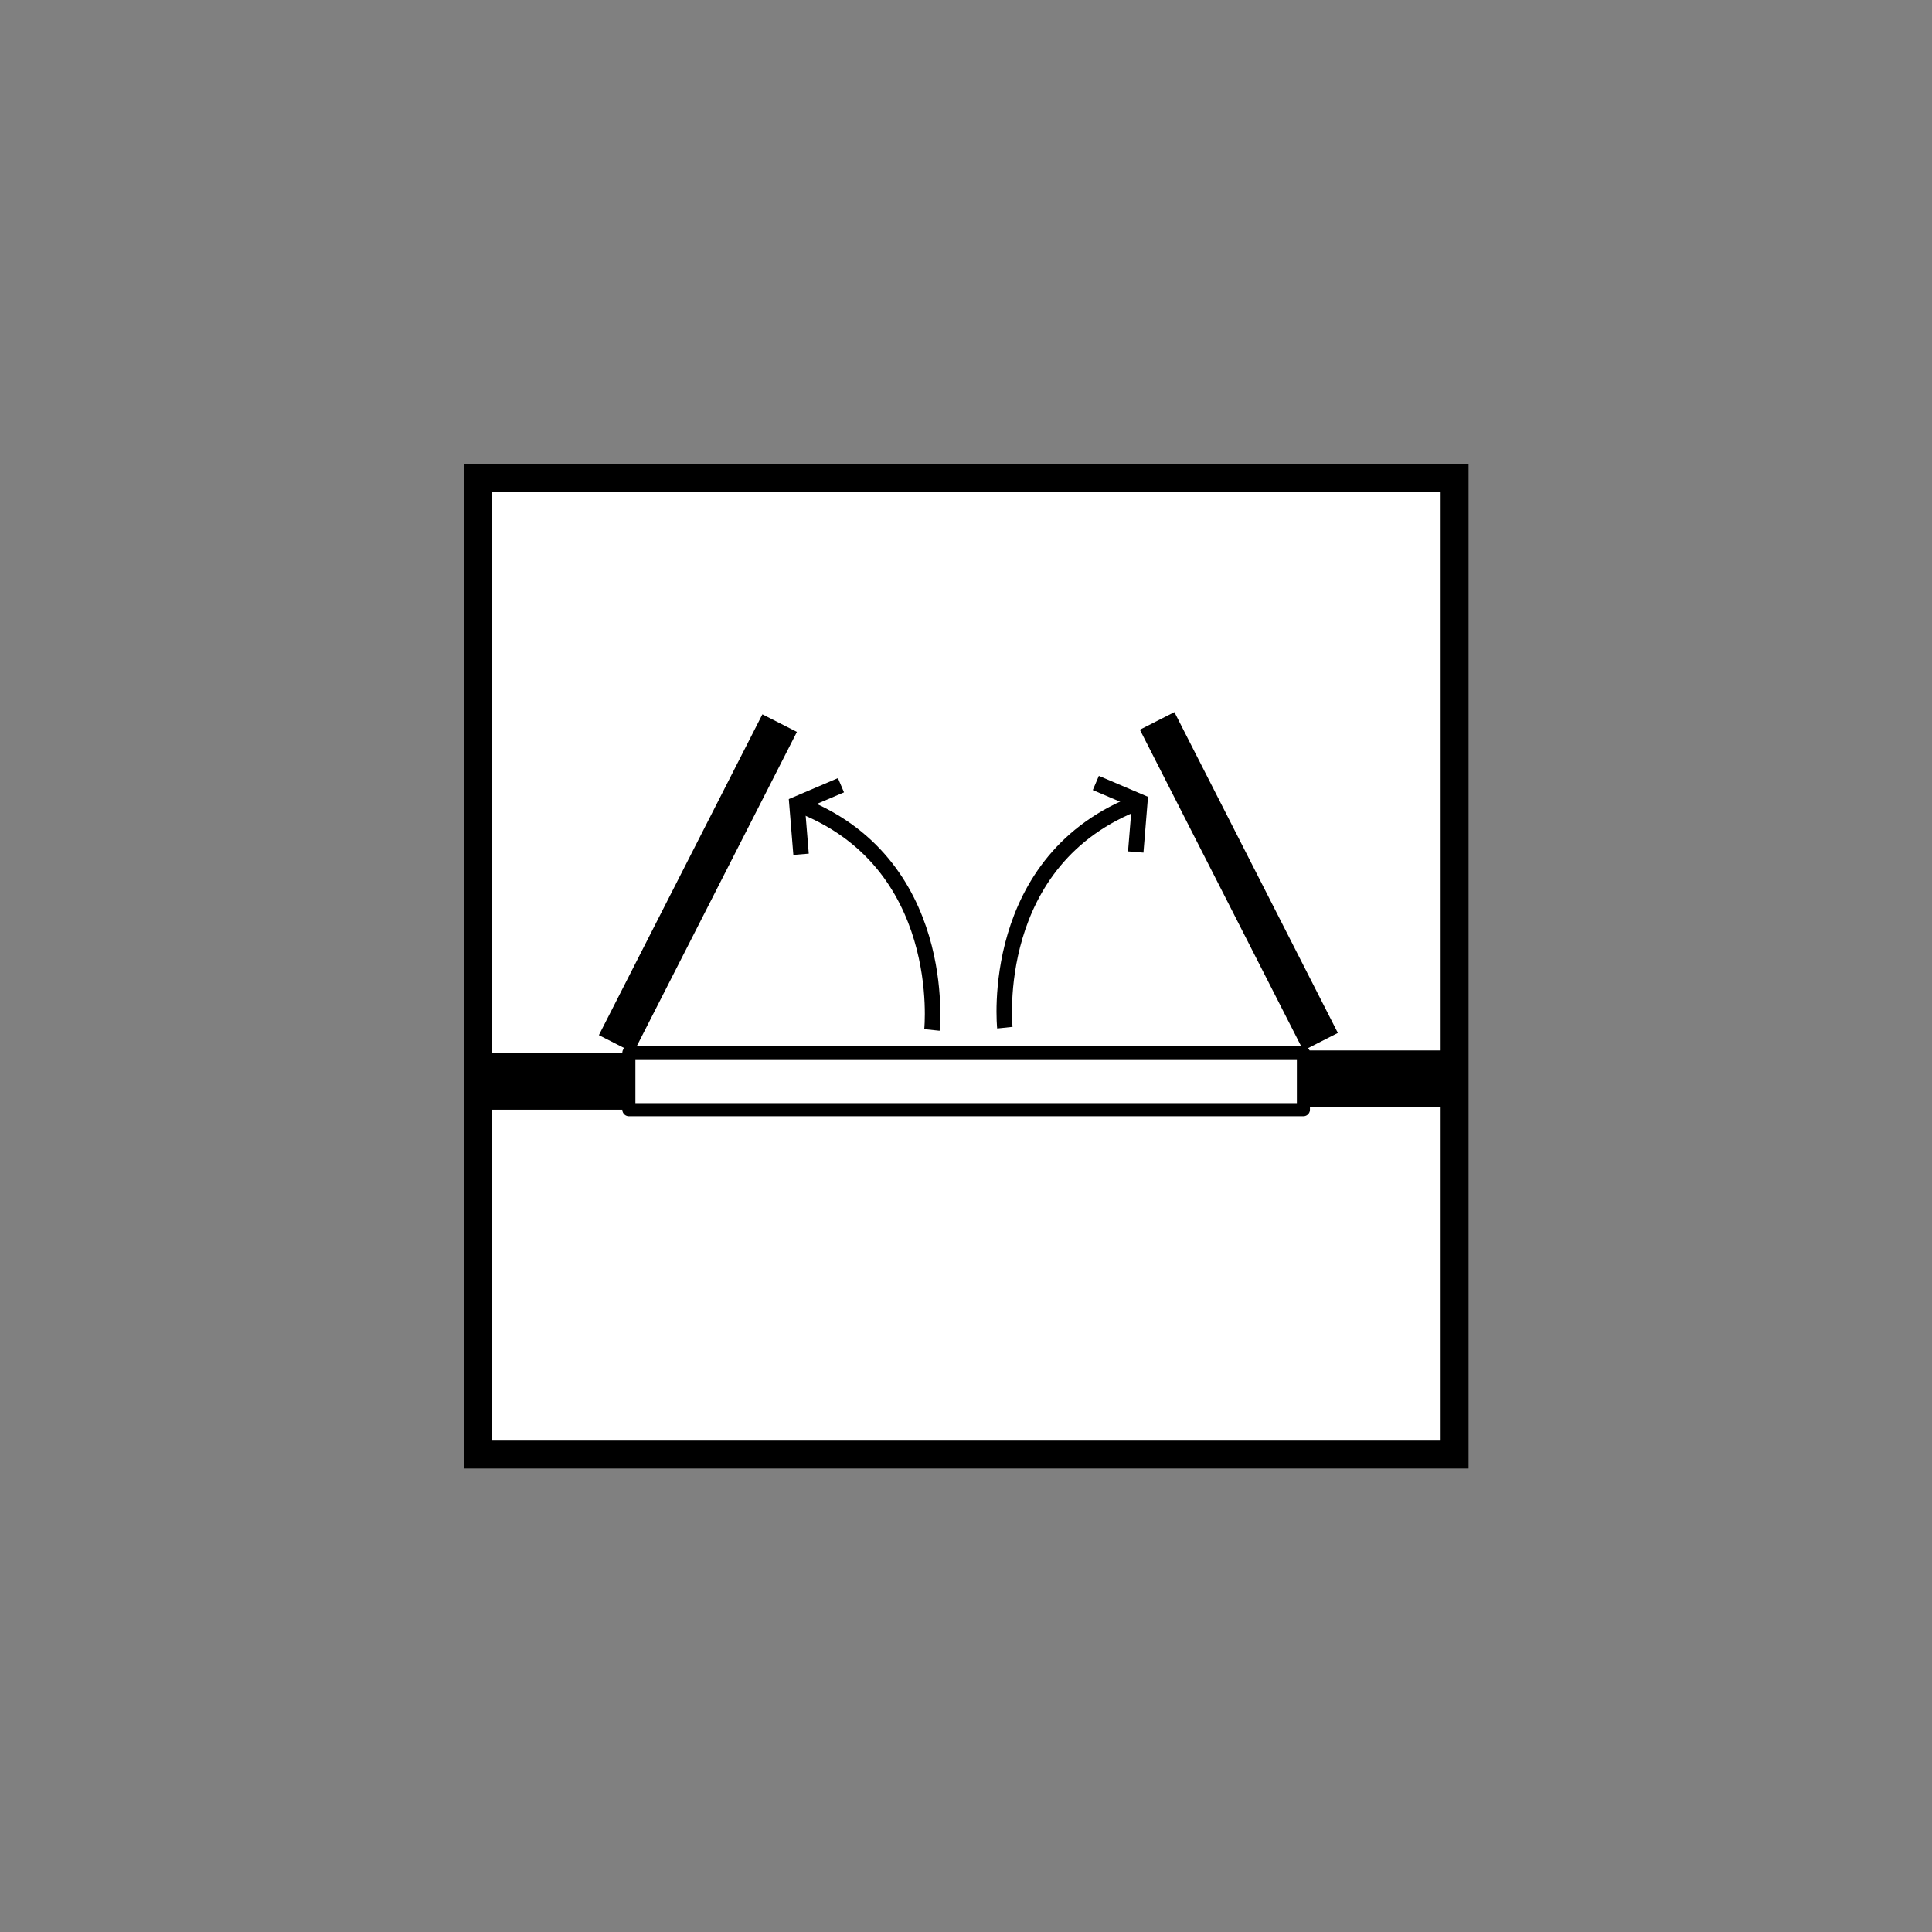 <?xml version="1.0" encoding="UTF-8" standalone="no"?>
<!-- Generator: Adobe Illustrator 24.1.0, SVG Export Plug-In . SVG Version: 6.00 Build 0)  -->

<svg
   xmlns:dc="http://purl.org/dc/elements/1.1/"
   xmlns:cc="http://creativecommons.org/ns#"
   xmlns:rdf="http://www.w3.org/1999/02/22-rdf-syntax-ns#"
   xmlns:svg="http://www.w3.org/2000/svg"
   xmlns="http://www.w3.org/2000/svg"
   xmlns:sodipodi="http://sodipodi.sourceforge.net/DTD/sodipodi-0.dtd"
   xmlns:inkscape="http://www.inkscape.org/namespaces/inkscape"
   version="1.1"
   id="svg2"
   x="0px"
   y="0px"
   viewBox="0 0 125 125"
   xml:space="preserve"
   sodipodi:docname="Opening_hek-2.svg"
   width="125"
   height="125"
   inkscape:version="0.92.5 (2060ec1f9f, 2020-04-08)"><rect x="0" y="0" width="125" height="125" fill="#808080" stroke="none"/><defs
   id="defs27689" /><sodipodi:namedview
   pagecolor="#ffffff"
   bordercolor="#666666"
   borderopacity="1"
   objecttolerance="10"
   gridtolerance="10"
   guidetolerance="10"
   inkscape:pageopacity="0"
   inkscape:pageshadow="2"
   inkscape:window-width="1920"
   inkscape:window-height="1017"
   id="namedview27687"
   showgrid="false"
   inkscape:zoom="6.784"
   inkscape:cx="37.367335"
   inkscape:cy="62.5"
   inkscape:window-x="-8"
   inkscape:window-y="-8"
   inkscape:window-maximized="1"
   inkscape:current-layer="g28259"
   showguides="true" />
<style
   type="text/css"
   id="style27656">
	.st0{fill:#FFFFFF;stroke:#000000;stroke-width:2;}
	.st1{fill-rule:evenodd;clip-rule:evenodd;fill:#231F20;}
	.st2{fill:#231F20;}
	.st3{fill:#176FC1;}
	.st4{fill:#FCD205;}
	.st5{font-family:'Arial-BoldMT';}
	.st6{font-size:17.927px;}
</style>




<g
   id="g28259"
   transform="matrix(0.903,0,0,0.903,30.542,30.632)"><polygon
   points="0.4,0.3 70.4,0.3 70.4,70.3 0.4,70.3 "
   class="st0"
   id="rect2995"
   style="fill:#ffffff;stroke:#000000;stroke-width:2" />
<rect
   style="fill:#000000;fill-opacity:1;fill-rule:evenodd;stroke:none;stroke-width:1.331;stroke-linejoin:round;stroke-miterlimit:4;stroke-dasharray:none;stroke-opacity:1"
   id="rect4371"
   width="10.776"
   height="4.082"
   x="0.785"
   y="41.505"
   ry="0" /><rect
   ry="0"
   y="41.341"
   x="59.565"
   height="4.082"
   width="10.776"
   id="rect4373"
   style="fill:#000000;fill-opacity:1;fill-rule:evenodd;stroke:none;stroke-width:1.331;stroke-linejoin:round;stroke-miterlimit:4;stroke-dasharray:none;stroke-opacity:1" /><rect
   ry="0"
   y="41.505"
   x="11.235"
   height="4.082"
   width="48.331"
   id="rect1409"
   style="fill:none;fill-opacity:1;fill-rule:evenodd;stroke:#000000;stroke-width:0.937;stroke-linejoin:round;stroke-miterlimit:4;stroke-dasharray:none;stroke-opacity:1" /><rect
   style="fill:#000000;fill-opacity:1;fill-rule:evenodd;stroke:none;stroke-width:1.115;stroke-linecap:round;stroke-linejoin:round;stroke-miterlimit:4;stroke-dasharray:none;stroke-opacity:1"
   id="rect1411"
   width="25.798"
   height="2.776"
   x="-31.729"
   y="26.371"
   ry="0"
   transform="rotate(-62.994)" /><path
   style="fill:none;stroke:#000000;stroke-width:1.108px;stroke-linecap:butt;stroke-linejoin:miter;stroke-opacity:1"
   d="m 32.951,39.872 c 0,0 1.268,-12.105 -9.671,-16.187"
   id="path1413"
   inkscape:connector-curvature="0"
   sodipodi:nodetypes="cc" /><path
   style="fill:none;stroke:#000000;stroke-width:1.108px;stroke-linecap:butt;stroke-linejoin:miter;stroke-opacity:1"
   d="m 23.573,27.287 -0.294,-3.602 3.154,-1.345"
   id="path1415"
   inkscape:connector-curvature="0"
   sodipodi:nodetypes="ccc" /><rect
   transform="matrix(-0.454,-0.891,-0.891,0.454,0,0)"
   ry="0"
   y="-37.074"
   x="-63.881"
   height="2.776"
   width="25.798"
   id="rect1423"
   style="fill:#000000;fill-opacity:1;fill-rule:evenodd;stroke:none;stroke-width:1.115;stroke-linecap:round;stroke-linejoin:round;stroke-miterlimit:4;stroke-dasharray:none;stroke-opacity:1" /><path
   sodipodi:nodetypes="cc"
   inkscape:connector-curvature="0"
   id="path1425"
   d="m 38.176,39.709 c 0,0 -1.268,-12.105 9.671,-16.187"
   style="fill:none;stroke:#000000;stroke-width:1.108px;stroke-linecap:butt;stroke-linejoin:miter;stroke-opacity:1" /><path
   sodipodi:nodetypes="ccc"
   inkscape:connector-curvature="0"
   id="path1427"
   d="m 47.553,27.124 0.294,-3.602 -3.154,-1.345"
   style="fill:none;stroke:#000000;stroke-width:1.108px;stroke-linecap:butt;stroke-linejoin:miter;stroke-opacity:1" /></g>
</svg>